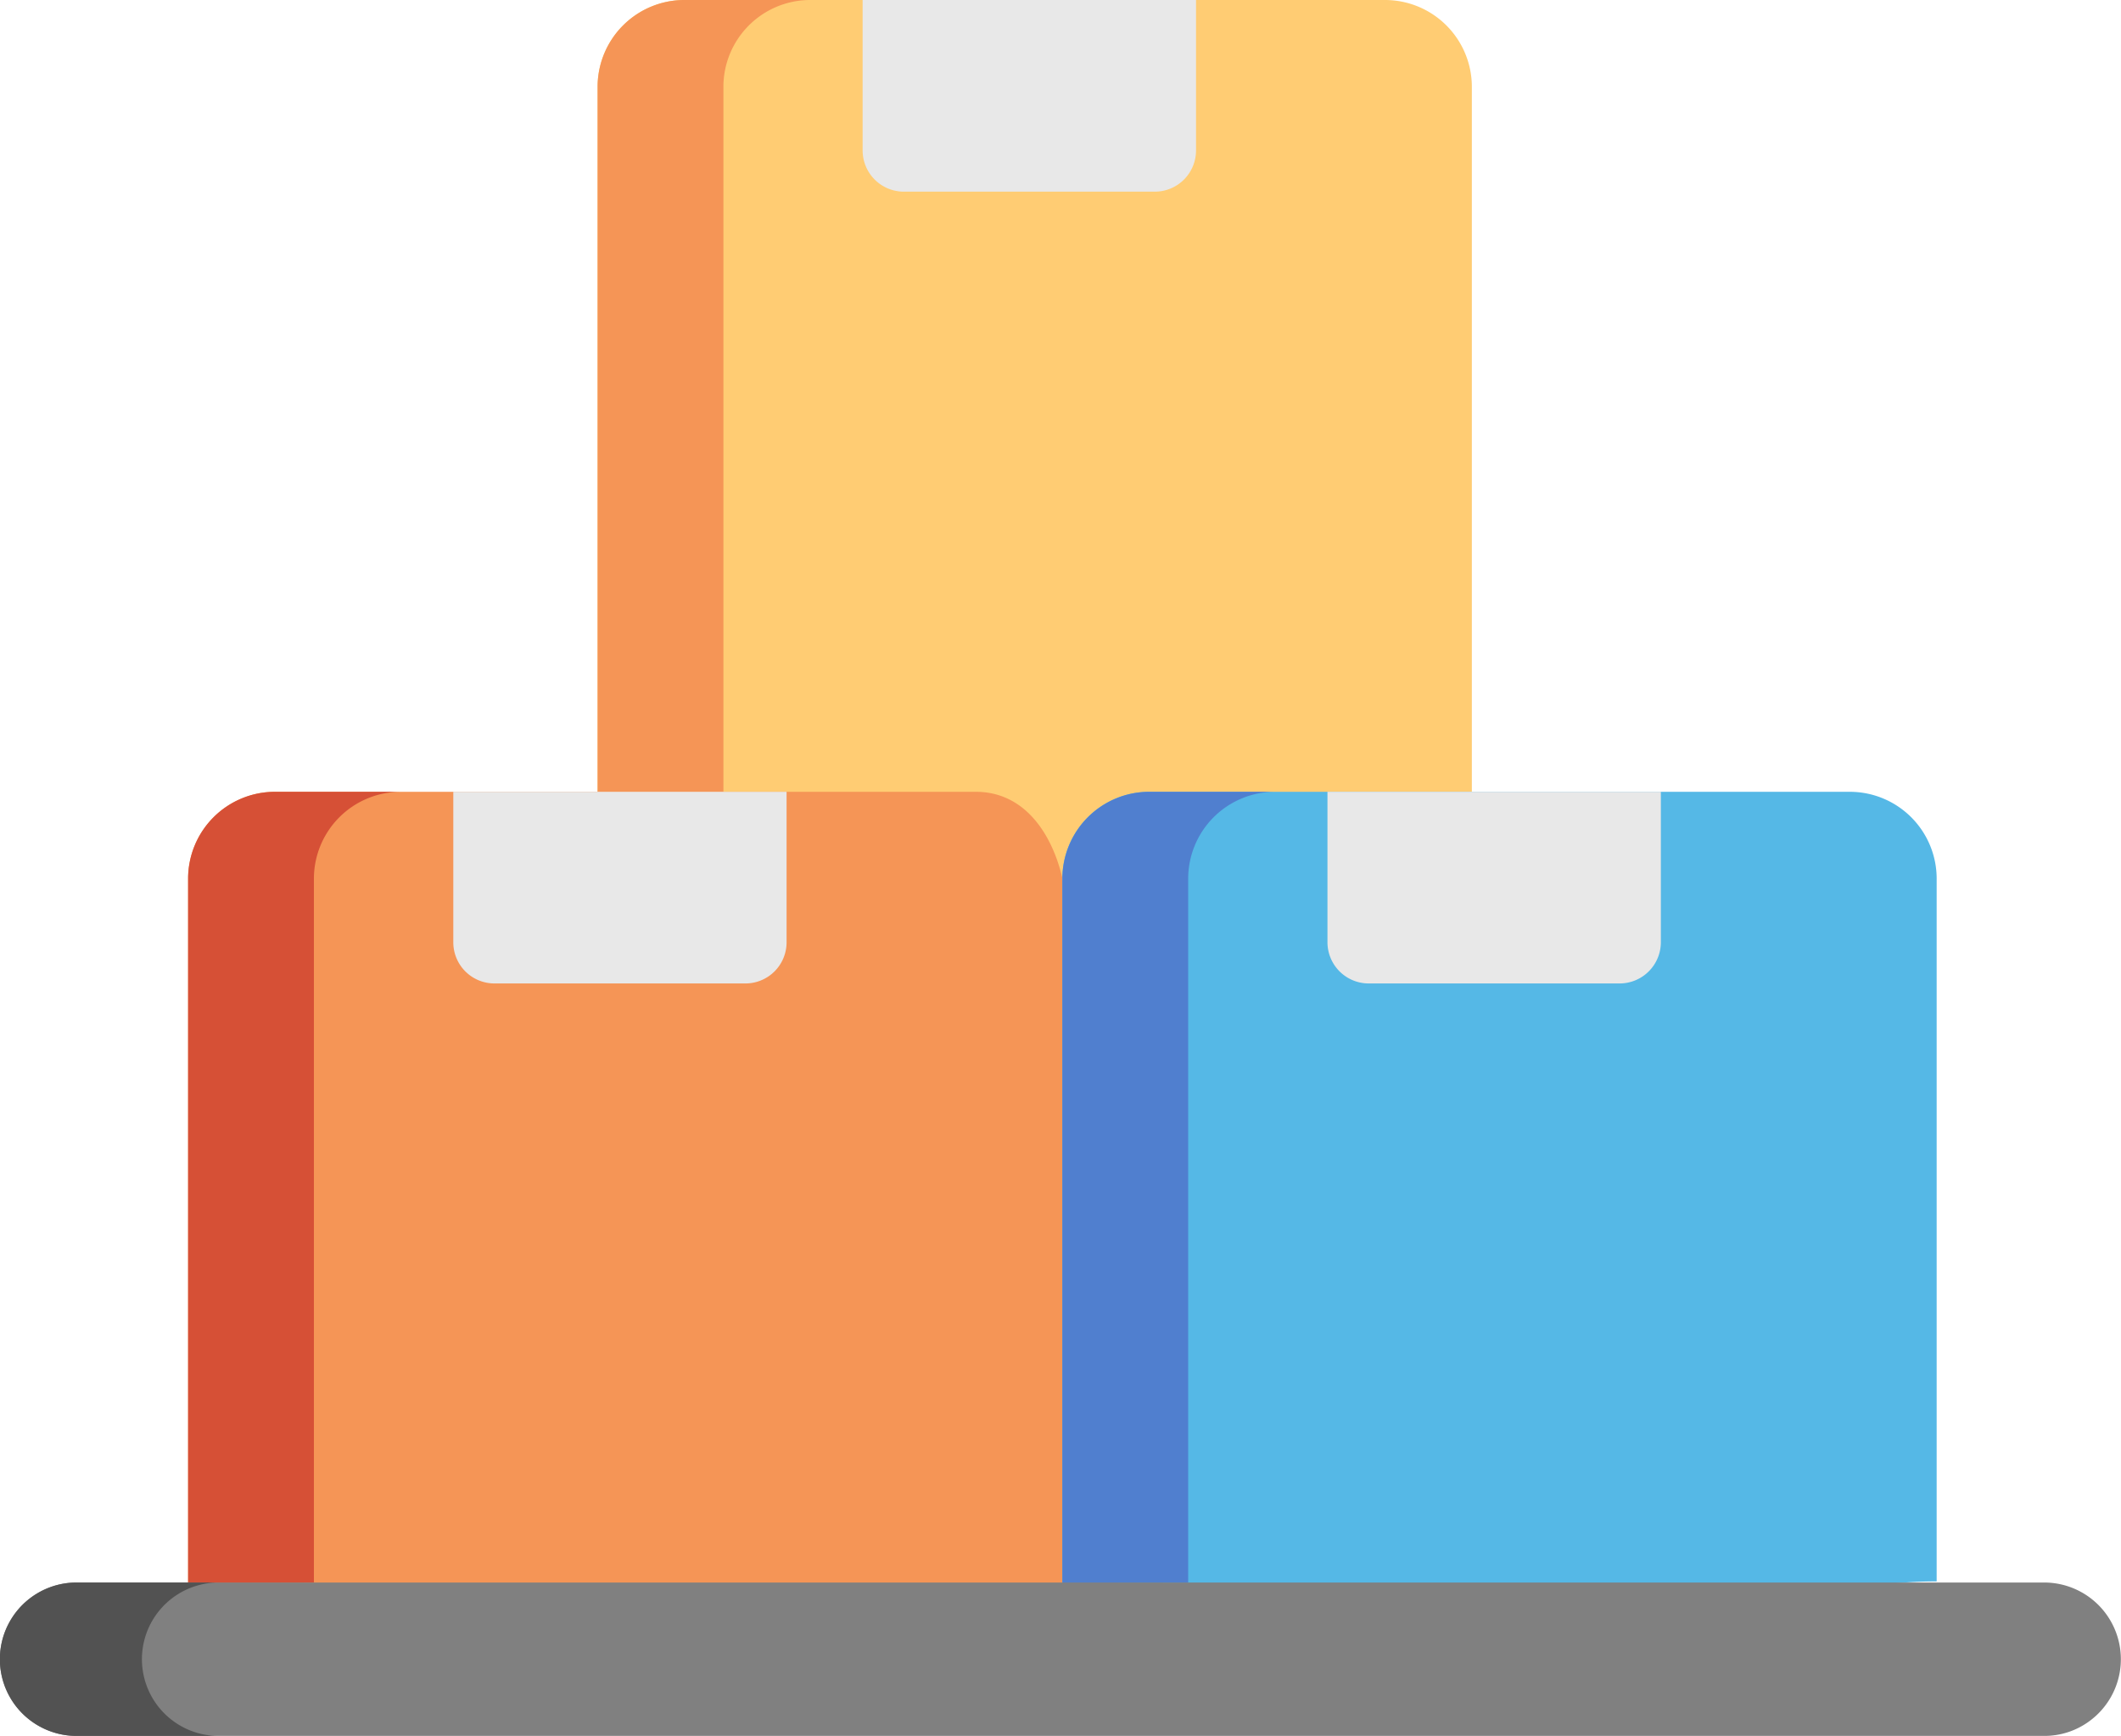 <svg id="box" xmlns="http://www.w3.org/2000/svg" width="89" height="72.834" viewBox="0 0 89 72.834">
  <path id="Path_55812" data-name="Path 55812" d="M144.258,3.637V33.222l17.969,3.967,18.716-3.967V3.637A3.645,3.645,0,0,0,177.309,0H147.893A3.645,3.645,0,0,0,144.258,3.637Zm0,0" transform="translate(-119.182)" fill="#ffcc73" fill-rule="evenodd"/>
  <path id="Path_55813" data-name="Path 55813" d="M144.258,3.637V33.222h5.279V3.637A3.645,3.645,0,0,1,153.171,0h-5.279A3.645,3.645,0,0,0,144.258,3.637Zm0,0" transform="translate(-119.182)" fill="#f59556" fill-rule="evenodd"/>
  <path id="Path_55814" data-name="Path 55814" d="M209.964,8.042h10.543a1.731,1.731,0,0,0,1.721-1.727V0h-13.99V6.314A1.732,1.732,0,0,0,209.964,8.042Zm0,0" transform="translate(-172.041)" fill="#e8e8e8" fill-rule="evenodd"/>
  <path id="Path_55815" data-name="Path 55815" d="M45.41,194.755v29.585l17.969,3.967L82.1,224.339l3.223-15.814L82.1,194.755c-.457-1.951-1.635-3.637-3.635-3.637H49.044A3.645,3.645,0,0,0,45.41,194.755Zm0,0" transform="translate(-37.517 -157.896)" fill="#f59556" fill-rule="evenodd"/>
  <path id="Path_55816" data-name="Path 55816" d="M45.41,194.755v29.585c1.456-.041,3.233-.02,5.279-.046V194.755a3.646,3.646,0,0,1,3.635-3.637H49.044A3.645,3.645,0,0,0,45.41,194.755Zm0,0" transform="translate(-37.517 -157.896)" fill="#d65036" fill-rule="evenodd"/>
  <path id="Path_55817" data-name="Path 55817" d="M111.143,199.159h10.543a1.727,1.727,0,0,0,1.721-1.727v-6.314H109.422v6.314A1.727,1.727,0,0,0,111.143,199.159Zm0,0" transform="translate(-90.401 -157.896)" fill="#e8e8e8" fill-rule="evenodd"/>
  <path id="Path_55818" data-name="Path 55818" d="M256.453,194.755v29.585c3.848-.107,10.685,3.982,17.97,3.967,5.924-.011,11.909-4.08,18.716-4.059V194.755a3.645,3.645,0,0,0-3.634-3.637H260.087A3.645,3.645,0,0,0,256.453,194.755Zm0,0" transform="translate(-211.874 -157.896)" fill="#55b8e6" fill-rule="evenodd"/>
  <path id="Path_55819" data-name="Path 55819" d="M256.453,194.755v29.585l5.279-.046V194.755a3.645,3.645,0,0,1,3.634-3.637h-5.279A3.645,3.645,0,0,0,256.453,194.755Zm0,0" transform="translate(-211.874 -157.896)" fill="#507fcf" fill-rule="evenodd"/>
  <path id="Path_55820" data-name="Path 55820" d="M322.16,199.159H332.7a1.732,1.732,0,0,0,1.725-1.727v-6.314h-13.99v6.314A1.732,1.732,0,0,0,322.16,199.159Zm0,0" transform="translate(-264.733 -157.896)" fill="#e8e8e8" fill-rule="evenodd"/>
  <path id="Path_55821" data-name="Path 55821" d="M3.213,381.973a3.218,3.218,0,0,0,0,6.436H85.781a3.178,3.178,0,0,0,1.894-.62,3.218,3.218,0,0,0-1.894-5.816Zm0,0" transform="translate(0 -315.575)" fill="gray" fill-rule="evenodd"/>
  <path id="Path_55822" data-name="Path 55822" d="M3.213,381.973a3.218,3.218,0,0,0,0,6.436H9.172a3.218,3.218,0,0,1-.944-6.294.139.139,0,0,0,.035-.01,3.176,3.176,0,0,1,.909-.132Zm0,0" transform="translate(0 -315.575)" fill="#525252" fill-rule="evenodd"/>
</svg>

